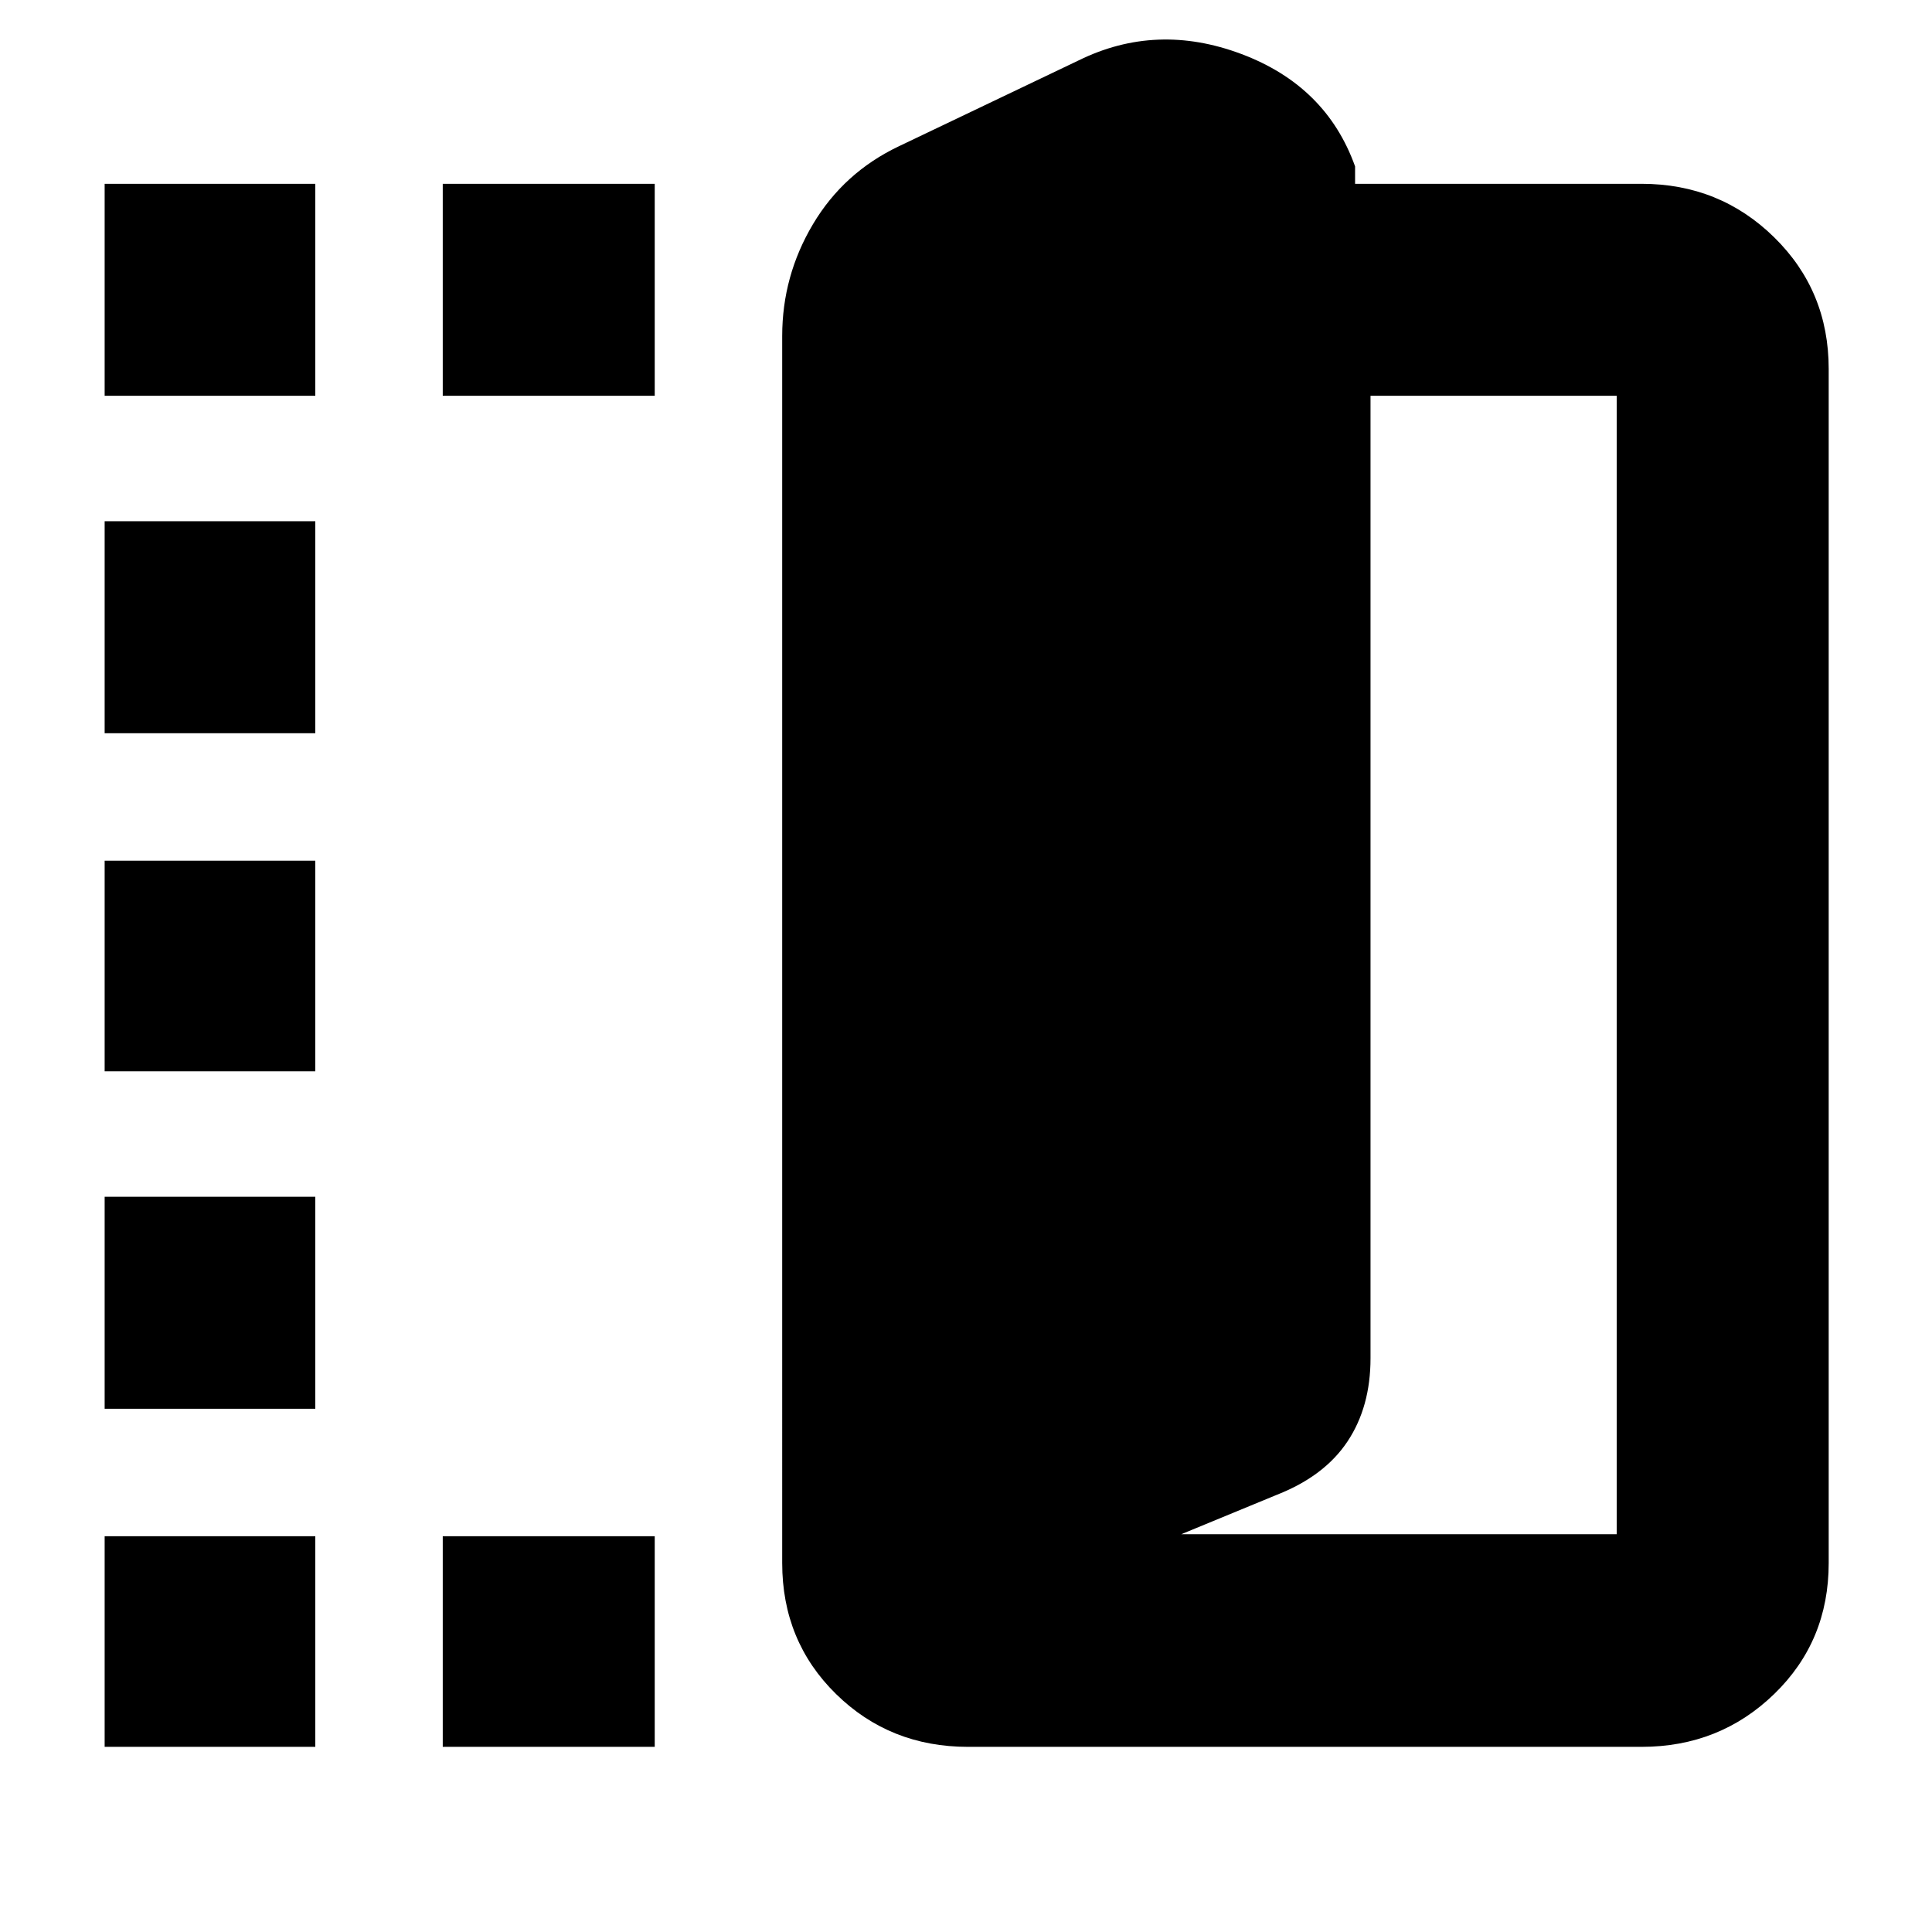 <svg xmlns="http://www.w3.org/2000/svg" height="40" viewBox="0 -960 960 960" width="40"><path d="M481-92q-38.83 0-65.58-26.25t-26.75-65.08V-793q0-29.9 15.29-55.6 15.29-25.69 42.71-38.73L536-930q38.67-19 80.83-3.17 42.17 15.84 56.5 55.84v8.66h142.34q38.83 0 65.91 26.59 27.09 26.58 27.09 65.41v593.34q0 38.83-27.09 65.08Q854.5-92 815.67-92H481Zm106-105.67h216.33v-565.66H681v478.26q0 24.12-11.42 41.3-11.41 17.17-34.91 26.44L587-197.67ZM52-763.33v-105.34h104.67v105.34H52ZM52-92v-104.67h104.67V-92H52Zm0-168v-105.33h104.67V-260H52Zm0-167.67v-104.66h104.67v104.66H52Zm0-168V-701h104.67v105.33H52Zm168-167.66v-105.34h105.33v105.34H220ZM220-92v-104.67h105.33V-92H220Z"/></svg>